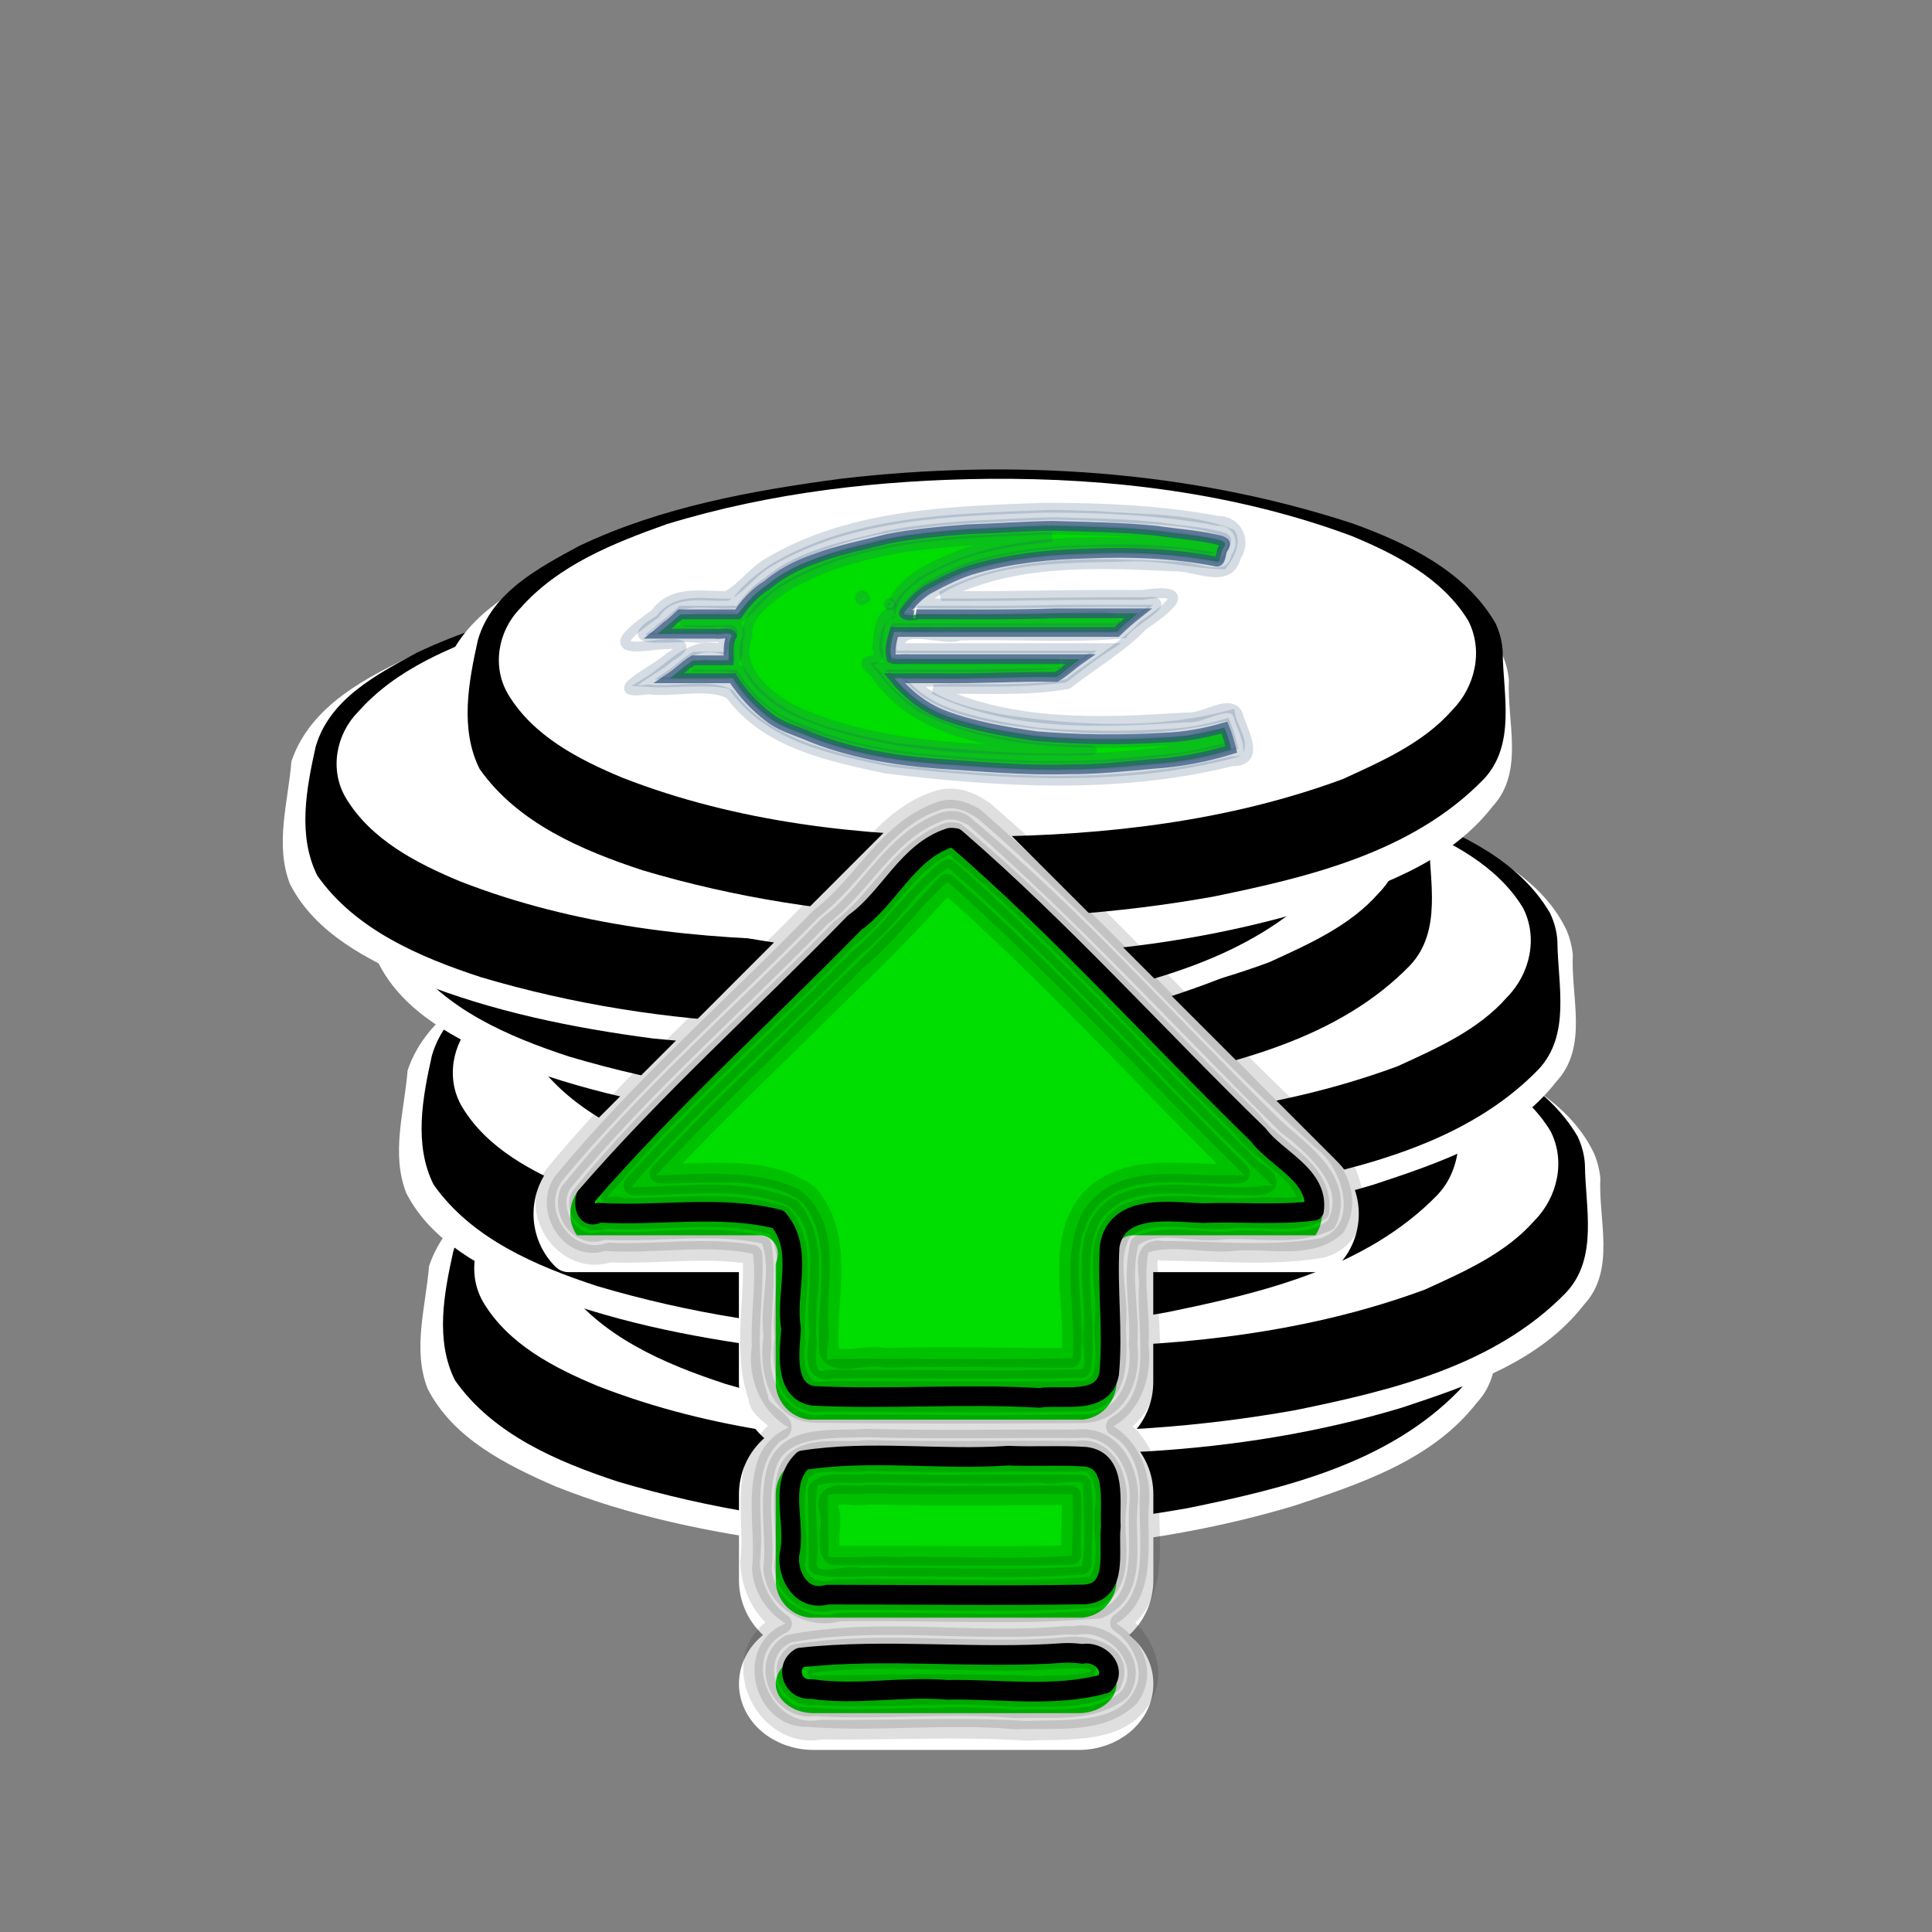 <?xml version="1.0" encoding="UTF-8" standalone="no"?>
<!-- Created with Inkscape (http://www.inkscape.org/) -->
<svg
   xmlns:dc="http://purl.org/dc/elements/1.1/"
   xmlns:cc="http://web.resource.org/cc/"
   xmlns:rdf="http://www.w3.org/1999/02/22-rdf-syntax-ns#"
   xmlns:svg="http://www.w3.org/2000/svg"
   xmlns="http://www.w3.org/2000/svg"
   xmlns:xlink="http://www.w3.org/1999/xlink"
   xmlns:sodipodi="http://sodipodi.sourceforge.net/DTD/sodipodi-0.dtd"
   xmlns:inkscape="http://www.inkscape.org/namespaces/inkscape"
   version="1.0"
   width="256"
   height="256"
   id="svg1"
   sodipodi:version="0.32"
   inkscape:version="0.45"
   sodipodi:docname="i_bulmages_cobros.svg"
   sodipodi:docbase="/home/anna/Desktop/elferrer/Documents/noves imatges bulmages/i_bulmages_cobros"
   inkscape:output_extension="org.inkscape.output.svg.inkscape"
   inkscape:export-filename="/home/anna/Desktop/elferrer/Documents/noves imatges bulmages/i_bulmages_cobros/i_bulmages_cobros_pulsado_L.png"
   inkscape:export-xdpi="96"
   inkscape:export-ydpi="96"
   sodipodi:modified="true">
  <rect width="100%" height="100%" fill="#808080" stroke="none"/>
  <sodipodi:namedview
     inkscape:window-height="690"
     inkscape:window-width="1016"
     inkscape:pageshadow="2"
     inkscape:pageopacity="0.0"
     guidetolerance="10.0"
     gridtolerance="10.0"
     objecttolerance="10.0"
     borderopacity="1.0"
     bordercolor="#666666"
     pagecolor="#ffffff"
     id="base"
     inkscape:zoom="1.9023438"
     inkscape:cx="128"
     inkscape:cy="128"
     inkscape:window-x="0"
     inkscape:window-y="0"
     inkscape:current-layer="layer7"
     gridempspacing="3" />
  <defs
     id="defs3">
    <linearGradient
       id="linearGradient9952">
      <stop
         style="stop-color:blue;stop-opacity:1"
         offset="0"
         id="stop9953" />
      <stop
         style="stop-color:blue;stop-opacity:0"
         offset="1"
         id="stop9954" />
    </linearGradient>
    <linearGradient
       inkscape:collect="always"
       xlink:href="#linearGradient9952"
       id="linearGradient2396"
       gradientUnits="userSpaceOnUse"
       gradientTransform="matrix(0.723,0,0,5.492,357.322,-224.63)"
       x1="-181"
       y1="65.431"
       x2="-149.556"
       y2="65.431" />
    <linearGradient
       inkscape:collect="always"
       xlink:href="#linearGradient9952"
       id="linearGradient2398"
       gradientUnits="userSpaceOnUse"
       gradientTransform="matrix(0.503,0.519,-0.519,0.504,350.842,286.888)"
       x1="-181"
       y1="65.431"
       x2="-149.556"
       y2="65.431" />
    <linearGradient
       inkscape:collect="always"
       xlink:href="#linearGradient9952"
       id="linearGradient2400"
       gradientUnits="userSpaceOnUse"
       gradientTransform="matrix(0.701,0.178,-0.178,0.701,364.241,212.25)"
       x1="-181"
       y1="65.431"
       x2="-149.556"
       y2="65.431" />
    <linearGradient
       inkscape:collect="always"
       xlink:href="#linearGradient9952"
       id="linearGradient2402"
       gradientUnits="userSpaceOnUse"
       gradientTransform="matrix(0.175,0.702,0.701,-0.175,211.597,364.386)"
       x1="-181"
       y1="65.431"
       x2="-149.556"
       y2="65.431" />
    <linearGradient
       inkscape:collect="always"
       xlink:href="#linearGradient9952"
       id="linearGradient2404"
       gradientUnits="userSpaceOnUse"
       gradientTransform="matrix(-0.519,0.504,-0.503,-0.519,-30.75,351.035)"
       x1="-181"
       y1="65.431"
       x2="-149.556"
       y2="65.431" />
    <linearGradient
       inkscape:collect="always"
       xlink:href="#linearGradient9952"
       id="linearGradient2406"
       gradientUnits="userSpaceOnUse"
       gradientTransform="matrix(-0.178,0.701,-0.701,-0.178,43.823,364.446)"
       x1="-181"
       y1="65.431"
       x2="-149.556"
       y2="65.431" />
    <linearGradient
       inkscape:collect="always"
       xlink:href="#linearGradient9952"
       id="linearGradient2408"
       gradientUnits="userSpaceOnUse"
       gradientTransform="matrix(-0.701,0.175,0.175,0.702,-108.181,211.669)"
       x1="-181"
       y1="65.431"
       x2="-149.556"
       y2="65.431" />
    <linearGradient
       inkscape:collect="always"
       xlink:href="#linearGradient9952"
       id="linearGradient2410"
       gradientUnits="userSpaceOnUse"
       gradientTransform="matrix(0.519,-0.504,0.503,0.519,286.75,-95.035)"
       x1="-181"
       y1="65.431"
       x2="-149.556"
       y2="65.431" />
    <linearGradient
       inkscape:collect="always"
       xlink:href="#linearGradient9952"
       id="linearGradient2412"
       gradientUnits="userSpaceOnUse"
       gradientTransform="matrix(0.178,-0.701,0.701,0.178,212.177,-108.446)"
       x1="-181"
       y1="65.431"
       x2="-149.556"
       y2="65.431" />
    <linearGradient
       inkscape:collect="always"
       xlink:href="#linearGradient9952"
       id="linearGradient2414"
       gradientUnits="userSpaceOnUse"
       gradientTransform="matrix(0.701,-0.175,-0.175,-0.702,364.182,44.331)"
       x1="-181"
       y1="65.431"
       x2="-149.556"
       y2="65.431" />
    <linearGradient
       inkscape:collect="always"
       xlink:href="#linearGradient9952"
       id="linearGradient2416"
       gradientUnits="userSpaceOnUse"
       gradientTransform="matrix(-0.503,-0.519,0.519,-0.504,-94.842,-30.888)"
       x1="-181"
       y1="65.431"
       x2="-149.556"
       y2="65.431" />
    <linearGradient
       inkscape:collect="always"
       xlink:href="#linearGradient9952"
       id="linearGradient2418"
       gradientUnits="userSpaceOnUse"
       gradientTransform="matrix(-0.701,-0.178,0.178,-0.701,-108.241,43.75)"
       x1="-181"
       y1="65.431"
       x2="-149.556"
       y2="65.431" />
    <linearGradient
       inkscape:collect="always"
       xlink:href="#linearGradient9952"
       id="linearGradient2420"
       gradientUnits="userSpaceOnUse"
       gradientTransform="matrix(-0.175,-0.702,-0.701,0.175,44.403,-108.386)"
       x1="-181"
       y1="65.431"
       x2="-149.556"
       y2="65.431" />
    <linearGradient
       inkscape:collect="always"
       xlink:href="#linearGradient9952"
       id="linearGradient2422"
       gradientUnits="userSpaceOnUse"
       gradientTransform="matrix(-0.723,0,0,-5.492,-101.322,480.63)"
       x1="-181"
       y1="65.431"
       x2="-149.556"
       y2="65.431" />
    <linearGradient
       inkscape:collect="always"
       xlink:href="#linearGradient9952"
       id="linearGradient2424"
       gradientUnits="userSpaceOnUse"
       gradientTransform="matrix(0,-0.723,5.487,0,-224.324,-101.52)"
       x1="-181"
       y1="65.431"
       x2="-149.556"
       y2="65.431" />
    <linearGradient
       inkscape:collect="always"
       xlink:href="#linearGradient9952"
       id="linearGradient2426"
       gradientUnits="userSpaceOnUse"
       gradientTransform="matrix(0,0.723,-5.487,0,480.324,357.52)"
       x1="-181"
       y1="65.431"
       x2="-149.556"
       y2="65.431" />
    <linearGradient
       inkscape:collect="always"
       xlink:href="#linearGradient9952"
       id="linearGradient2428"
       gradientUnits="userSpaceOnUse"
       gradientTransform="matrix(0.723,0,0,5.492,161.292,-224.63)"
       x1="-181"
       y1="65.431"
       x2="-149.556"
       y2="65.431" />
    <linearGradient
       inkscape:collect="always"
       xlink:href="#linearGradient9952"
       id="linearGradient2430"
       gradientUnits="userSpaceOnUse"
       gradientTransform="matrix(-0.723,0,0,-5.492,97.316,480.63)"
       x1="-181"
       y1="65.431"
       x2="-149.556"
       y2="65.431" />
    <linearGradient
       inkscape:collect="always"
       xlink:href="#linearGradient9952"
       id="linearGradient2432"
       gradientUnits="userSpaceOnUse"
       gradientTransform="matrix(0,-0.723,5.487,0,-224.324,95.043)"
       x1="-181"
       y1="65.431"
       x2="-149.556"
       y2="65.431" />
    <linearGradient
       inkscape:collect="always"
       xlink:href="#linearGradient9952"
       id="linearGradient2434"
       gradientUnits="userSpaceOnUse"
       gradientTransform="matrix(0,0.723,-5.487,0,480.324,161.897)"
       x1="-181"
       y1="65.431"
       x2="-149.556"
       y2="65.431" />
    <filter
       inkscape:collect="always"
       x="-0.1"
       width="1.2"
       y="-0.1"
       height="1.2"
       id="filter3252">
      <feGaussianBlur
         inkscape:collect="always"
         stdDeviation="9.027"
         id="feGaussianBlur3254" />
    </filter>
  </defs>
  <g
     style="opacity:1;display:inline"
     id="layer1">
    <path
       d=""
       style="opacity:1"
       id="path3945" />
  </g>
  <path
     d=""
     id="path3081" />
  <g
     style="display:inline"
     id="layer2" />
  <g
     style="display:inline"
     id="layer3" />
  <g
     style="opacity:1;display:inline"
     id="layer4" />
  <g
     inkscape:groupmode="layer"
     id="layer5"
     inkscape:label="boton_pulsado"
     style="display:none"
     sodipodi:insensitive="true">
    <g
       id="g2458">
      <g
         transform="translate(-3.16,0.141)"
         style="display:inline"
         id="g3979">
        <path
           d="M 225.846,30.083 L 249.219,30.142 L 249.219,225.917 L 225.872,225.877 L 225.846,30.083 z "
           style="opacity:0.5;fill:url(#linearGradient2396);fill-opacity:1;fill-rule:evenodd;stroke:none;stroke-width:8.98;stroke-miterlimit:4;stroke-opacity:1;display:block"
           id="rect10002" />
        <path
           d="M 246.092,236.818 L 241.619,242.202 L 236.83,246.557 L 225.791,225.876 L 246.092,236.818 z "
           style="opacity:0.5;fill:url(#linearGradient2398);fill-opacity:1;fill-rule:evenodd;stroke:none;stroke-width:8.98;stroke-miterlimit:4;stroke-opacity:1"
           id="path2053" />
        <path
           d="M 249.219,225.967 L 247.82,231.479 L 246.42,236.991 L 225.791,225.876 L 249.219,225.967 z "
           style="opacity:0.5;fill:url(#linearGradient2400);fill-opacity:1;fill-rule:evenodd;stroke:none;stroke-width:8.98;stroke-miterlimit:4;stroke-opacity:1"
           id="path2060" />
        <path
           d="M 225.791,249.324 L 231.304,247.947 L 236.817,246.57 L 225.8,225.876 L 225.791,249.324 z "
           style="opacity:0.5;fill:url(#linearGradient2402);fill-opacity:1;fill-rule:evenodd;stroke:none;stroke-width:8.98;stroke-miterlimit:4;stroke-opacity:1"
           id="path2062" />
        <path
           d="M 19.276,246.194 L 13.897,241.717 L 9.545,236.924 L 30.209,225.876 L 19.276,246.194 z "
           style="opacity:0.5;fill:url(#linearGradient2404);fill-opacity:1;fill-rule:evenodd;stroke:none;stroke-width:8.98;stroke-miterlimit:4;stroke-opacity:1"
           id="path3000" />
        <path
           d="M 30.118,249.324 L 24.611,247.923 L 19.104,246.523 L 30.209,225.876 L 30.118,249.324 z "
           style="opacity:0.5;fill:url(#linearGradient2406);fill-opacity:1;fill-rule:evenodd;stroke:none;stroke-width:8.98;stroke-miterlimit:4;stroke-opacity:1"
           id="path3001" />
        <path
           d="M 6.781,225.876 L 8.157,231.394 L 9.533,236.912 L 30.209,225.885 L 6.781,225.876 z "
           style="opacity:0.5;fill:url(#linearGradient2408);fill-opacity:1;fill-rule:evenodd;stroke:none;stroke-width:8.98;stroke-miterlimit:4;stroke-opacity:1"
           id="path3002" />
        <path
           d="M 236.724,9.806 L 242.103,14.283 L 246.455,19.076 L 225.791,30.124 L 236.724,9.806 z "
           style="opacity:0.5;fill:url(#linearGradient2410);fill-opacity:1;fill-rule:evenodd;stroke:none;stroke-width:8.98;stroke-miterlimit:4;stroke-opacity:1"
           id="path3007" />
        <path
           d="M 225.882,6.676 L 231.389,8.077 L 236.896,9.477 L 225.791,30.124 L 225.882,6.676 z "
           style="opacity:0.5;fill:url(#linearGradient2412);fill-opacity:1;fill-rule:evenodd;stroke:none;stroke-width:8.98;stroke-miterlimit:4;stroke-opacity:1"
           id="path3008" />
        <path
           d="M 249.219,30.124 L 247.843,24.606 L 246.467,19.088 L 225.791,30.115 L 249.219,30.124 z "
           style="opacity:0.5;fill:url(#linearGradient2414);fill-opacity:1;fill-rule:evenodd;stroke:none;stroke-width:8.98;stroke-miterlimit:4;stroke-opacity:1"
           id="path3009" />
        <path
           d="M 9.908,19.182 L 14.381,13.798 L 19.17,9.443 L 30.209,30.124 L 9.908,19.182 z "
           style="opacity:0.5;fill:url(#linearGradient2416);fill-opacity:1;fill-rule:evenodd;stroke:none;stroke-width:8.98;stroke-miterlimit:4;stroke-opacity:1"
           id="path3011" />
        <path
           d="M 6.781,30.033 L 8.18,24.521 L 9.58,19.009 L 30.209,30.124 L 6.781,30.033 z "
           style="opacity:0.5;fill:url(#linearGradient2418);fill-opacity:1;fill-rule:evenodd;stroke:none;stroke-width:8.98;stroke-miterlimit:4;stroke-opacity:1"
           id="path3012" />
        <path
           d="M 30.209,6.676 L 24.696,8.053 L 19.183,9.43 L 30.2,30.124 L 30.209,6.676 z "
           style="opacity:0.5;fill:url(#linearGradient2420);fill-opacity:1;fill-rule:evenodd;stroke:none;stroke-width:8.98;stroke-miterlimit:4;stroke-opacity:1"
           id="path3013" />
        <path
           d="M 30.154,225.917 L 6.781,225.858 L 6.781,30.083 L 30.128,30.123 L 30.154,225.917 z "
           style="opacity:0.5;fill:url(#linearGradient2422);fill-opacity:1;fill-rule:evenodd;stroke:none;stroke-width:8.98;stroke-miterlimit:4;stroke-opacity:1;display:block"
           id="path3021" />
        <path
           d="M 30.168,30.069 L 30.227,6.676 L 225.832,6.676 L 225.793,30.043 L 30.168,30.069 z "
           style="opacity:0.5;fill:url(#linearGradient2424);fill-opacity:1;fill-rule:evenodd;stroke:none;stroke-width:8.98;stroke-miterlimit:4;stroke-opacity:1;display:block"
           id="path3023" />
        <path
           d="M 225.832,225.931 L 225.773,249.324 L 30.168,249.324 L 30.207,225.957 L 225.832,225.931 z "
           style="opacity:0.5;fill:url(#linearGradient2426);fill-opacity:1;fill-rule:evenodd;stroke:none;stroke-width:8.98;stroke-miterlimit:4;stroke-opacity:1;display:block"
           id="path3054" />
        <path
           d="M 29.817,30.083 L 53.19,30.142 L 53.19,225.917 L 29.843,225.877 L 29.817,30.083 z "
           style="opacity:0.5;fill:url(#linearGradient2428);fill-opacity:1;fill-rule:evenodd;stroke:none;stroke-width:8.98;stroke-miterlimit:4;stroke-opacity:1;display:block"
           id="path1956" />
        <path
           d="M 228.791,225.917 L 205.418,225.858 L 205.418,30.083 L 228.765,30.123 L 228.791,225.917 z "
           style="opacity:0.5;fill:url(#linearGradient2430);fill-opacity:1;fill-rule:evenodd;stroke:none;stroke-width:8.98;stroke-miterlimit:4;stroke-opacity:1;display:block"
           id="path1990" />
        <path
           d="M 30.168,226.633 L 30.227,203.24 L 225.832,203.24 L 225.793,226.607 L 30.168,226.633 z "
           style="opacity:0.5;fill:url(#linearGradient2432);fill-opacity:1;fill-rule:evenodd;stroke:none;stroke-width:8.98;stroke-miterlimit:4;stroke-opacity:1;display:block"
           id="path1992" />
        <path
           d="M 225.832,30.308 L 225.773,53.701 L 30.168,53.701 L 30.207,30.334 L 225.832,30.308 z "
           style="opacity:0.5;fill:url(#linearGradient2434);fill-opacity:1;fill-rule:evenodd;stroke:none;stroke-width:8.98;stroke-miterlimit:4;stroke-opacity:1;display:block"
           id="path1994" />
      </g>
      <path
         d="M 46.007,221.461 L 46.007,217.882 L 214.767,217.882 L 214.767,49.102 L 218.342,49.061 L 218.342,219.683 L 218.342,221.461 L 216.566,221.461 L 46.007,221.461 z "
         style="fill:#000000;fill-opacity:1;fill-rule:evenodd;stroke:none;stroke-width:4.706;stroke-miterlimit:4;stroke-opacity:1;display:block"
         id="path2826" />
      <path
         d="M 34.613,37.835 L 36.388,37.835 L 213.292,37.835 L 215.068,37.835 L 215.068,39.612 L 215.068,216.67 L 215.068,218.447 L 213.292,218.447 L 36.388,218.447 L 34.613,218.447 L 34.613,216.67 L 34.613,39.612 L 34.613,37.835 z M 38.188,41.413 L 38.188,214.869 L 211.493,214.869 L 211.493,41.413 L 38.188,41.413 z "
         style="fill:#00007f;fill-opacity:1;fill-rule:evenodd;stroke:none;stroke-width:8.98;stroke-miterlimit:4;stroke-opacity:1;display:block"
         id="rect5542" />
    </g>
  </g>
  <g
     inkscape:groupmode="layer"
     id="layer7"
     inkscape:label="boton_visible"
     style="display:none"
     sodipodi:insensitive="true">
    <path
       id="path2483"
       style="fill:#00007f;fill-opacity:1;fill-rule:evenodd;stroke:none;stroke-width:8.98;stroke-miterlimit:4;stroke-opacity:1;display:block;filter:url(#filter3252)"
       d="M 34.613,37.835 L 36.388,37.835 L 213.292,37.835 L 215.068,37.835 L 215.068,39.612 L 215.068,216.67 L 215.068,218.447 L 213.292,218.447 L 36.388,218.447 L 34.613,218.447 L 34.613,216.67 L 34.613,39.612 L 34.613,37.835 z M 38.188,41.413 L 38.188,214.869 L 211.493,214.869 L 211.493,41.413 L 38.188,41.413 z " />
  </g>
  <g
     inkscape:groupmode="layer"
     id="layer8"
     inkscape:label="icono"
     style="display:inline">
    <g
       id="g2682">
      <path
         id="path3143"
         d="" />
      <g
         transform="matrix(0.793,0,0,0.793,-75.967,-95.832)"
         id="g10643">
        <path
           id="path10630"
           d="M 345.318,334.052 C 344.967,341.072 347.957,349.432 342.565,355.231 C 335.135,364.812 323.096,368.786 312.024,372.453 C 284.808,380.62 255.901,381.486 227.789,378.679 C 214.439,376.912 201.063,374.2 188.532,369.18 C 180.356,365.61 171.477,361.183 167.248,352.886 C 164.673,346.291 166.948,339.164 167.483,332.419 C 170.591,323.086 180.155,318.222 188.517,314.37 C 208.659,306.226 230.564,303.219 252.172,302.631 C 276.163,302.508 300.695,304.454 323.168,313.471 C 331.389,316.893 340.291,321.539 344.283,329.96 C 344.826,331.263 345.18,332.646 345.318,334.052 z "
           style="fill:#ffffff;fill-opacity:1;stroke:none" />
        <path
           transform="matrix(2.744246e-2,0,0,2.744246e-2,81.98,299.772)"
           id="path10632"
           d="M 9502.16,1168.371 C 9504.421,1427.929 9585.37,1735.604 9386.711,1947.041 C 8953.485,2392.765 8323.209,2542.857 7735.224,2662.916 C 6587.624,2866.469 5387.891,2834.77 4267.376,2501.967 C 3897.286,2380.314 3504.817,2213.606 3273.916,1884.725 C 3152.051,1641.447 3207.114,1353.869 3263.297,1100.285 C 3347.098,808.99 3634.146,660.24 3881.461,526.122 C 4379.654,289.787 4930.083,190.31 5472.83,117.821 C 6513.875,-3.673 7588.076,62.912 8587.62,389.826 C 8920.627,509.666 9272.385,679.395 9457.745,995.74 C 9483.035,1049.847 9499.381,1108.551 9502.16,1168.371 z "
           style="fill:#000000;fill-opacity:1;stroke:none" />
        <path
           id="path10633"
           d="M 256.903,302.509 C 277.401,302.345 298.196,304.883 317.489,312.045 C 324.894,315.118 332.662,319.112 336.971,326.165 C 339.563,331.145 338.178,337.253 334.317,341.15 C 329.491,346.658 322.554,349.684 316.033,352.673 C 296.947,359.731 276.43,362.077 256.18,362.277 C 235.675,362.239 214.849,359.939 195.637,352.427 C 188.374,349.399 180.76,345.469 176.586,338.505 C 173.846,333.897 174.885,327.94 178.586,324.171 C 184.946,316.919 194.205,313.247 203.078,310.086 C 220.502,304.749 238.728,302.697 256.903,302.509 z "
           style="fill:#ffffff;fill-opacity:1;stroke:none" />
      </g>
      <g
         transform="matrix(0.793,0,0,0.793,-61.784,-108.801)"
         id="g10647">
        <path
           id="path10648"
           d="M 345.318,334.052 C 344.967,341.072 347.957,349.432 342.565,355.231 C 335.135,364.812 323.096,368.786 312.024,372.453 C 284.808,380.62 255.901,381.486 227.789,378.679 C 214.439,376.912 201.063,374.2 188.532,369.18 C 180.356,365.61 171.477,361.183 167.248,352.886 C 164.673,346.291 166.948,339.164 167.483,332.419 C 170.591,323.086 180.155,318.222 188.517,314.37 C 208.659,306.226 230.564,303.219 252.172,302.631 C 276.163,302.508 300.695,304.454 323.168,313.471 C 331.389,316.893 340.291,321.539 344.283,329.96 C 344.826,331.263 345.18,332.646 345.318,334.052 z "
           style="fill:#ffffff;fill-opacity:1;stroke:none" />
        <path
           transform="matrix(2.744246e-2,0,0,2.744246e-2,81.98,299.772)"
           id="path10649"
           d="M 9502.16,1168.371 C 9504.421,1427.929 9585.37,1735.604 9386.711,1947.041 C 8953.485,2392.765 8323.209,2542.857 7735.224,2662.916 C 6587.624,2866.469 5387.891,2834.77 4267.376,2501.967 C 3897.286,2380.314 3504.817,2213.606 3273.916,1884.725 C 3152.051,1641.447 3207.114,1353.869 3263.297,1100.285 C 3347.098,808.99 3634.146,660.24 3881.461,526.122 C 4379.654,289.787 4930.083,190.31 5472.83,117.821 C 6513.875,-3.673 7588.076,62.912 8587.62,389.826 C 8920.627,509.666 9272.385,679.395 9457.745,995.74 C 9483.035,1049.847 9499.381,1108.551 9502.16,1168.371 z "
           style="fill:#000000;fill-opacity:1;stroke:none" />
        <path
           id="path10650"
           d="M 256.903,302.509 C 277.401,302.345 298.196,304.883 317.489,312.045 C 324.894,315.118 332.662,319.112 336.971,326.165 C 339.563,331.145 338.178,337.253 334.317,341.15 C 329.491,346.658 322.554,349.684 316.033,352.673 C 296.947,359.731 276.43,362.077 256.18,362.277 C 235.675,362.239 214.849,359.939 195.637,352.427 C 188.374,349.399 180.76,345.469 176.586,338.505 C 173.846,333.897 174.885,327.94 178.586,324.171 C 184.946,316.919 194.205,313.247 203.078,310.086 C 220.502,304.749 238.728,302.697 256.903,302.509 z "
           style="fill:#ffffff;fill-opacity:1;stroke:none" />
      </g>
      <g
         transform="matrix(0.793,0,0,0.793,-78.804,-121.769)"
         id="g10651">
        <path
           id="path10652"
           d="M 345.318,334.052 C 344.967,341.072 347.957,349.432 342.565,355.231 C 335.135,364.812 323.096,368.786 312.024,372.453 C 284.808,380.62 255.901,381.486 227.789,378.679 C 214.439,376.912 201.063,374.2 188.532,369.18 C 180.356,365.61 171.477,361.183 167.248,352.886 C 164.673,346.291 166.948,339.164 167.483,332.419 C 170.591,323.086 180.155,318.222 188.517,314.37 C 208.659,306.226 230.564,303.219 252.172,302.631 C 276.163,302.508 300.695,304.454 323.168,313.471 C 331.389,316.893 340.291,321.539 344.283,329.96 C 344.826,331.263 345.18,332.646 345.318,334.052 z "
           style="fill:#ffffff;fill-opacity:1;stroke:none" />
        <path
           transform="matrix(2.744246e-2,0,0,2.744246e-2,81.98,299.772)"
           id="path10653"
           d="M 9502.16,1168.371 C 9504.421,1427.929 9585.37,1735.604 9386.711,1947.041 C 8953.485,2392.765 8323.209,2542.857 7735.224,2662.916 C 6587.624,2866.469 5387.891,2834.77 4267.376,2501.967 C 3897.286,2380.314 3504.817,2213.606 3273.916,1884.725 C 3152.051,1641.447 3207.114,1353.869 3263.297,1100.285 C 3347.098,808.99 3634.146,660.24 3881.461,526.122 C 4379.654,289.787 4930.083,190.31 5472.83,117.821 C 6513.875,-3.673 7588.076,62.912 8587.62,389.826 C 8920.627,509.666 9272.385,679.395 9457.745,995.74 C 9483.035,1049.847 9499.381,1108.551 9502.16,1168.371 z "
           style="fill:#000000;fill-opacity:1;stroke:none" />
        <path
           id="path10654"
           d="M 256.903,302.509 C 277.401,302.345 298.196,304.883 317.489,312.045 C 324.894,315.118 332.662,319.112 336.971,326.165 C 339.563,331.145 338.178,337.253 334.317,341.15 C 329.491,346.658 322.554,349.684 316.033,352.673 C 296.947,359.731 276.43,362.077 256.18,362.277 C 235.675,362.239 214.849,359.939 195.637,352.427 C 188.374,349.399 180.76,345.469 176.586,338.505 C 173.846,333.897 174.885,327.94 178.586,324.171 C 184.946,316.919 194.205,313.247 203.078,310.086 C 220.502,304.749 238.728,302.697 256.903,302.509 z "
           style="fill:#ffffff;fill-opacity:1;stroke:none" />
      </g>
      <g
         transform="matrix(0.793,0,0,0.793,-65.431,-138.384)"
         id="g10655">
        <path
           id="path10656"
           d="M 345.318,334.052 C 344.967,341.072 347.957,349.432 342.565,355.231 C 335.135,364.812 323.096,368.786 312.024,372.453 C 284.808,380.62 255.901,381.486 227.789,378.679 C 214.439,376.912 201.063,374.2 188.532,369.18 C 180.356,365.61 171.477,361.183 167.248,352.886 C 164.673,346.291 166.948,339.164 167.483,332.419 C 170.591,323.086 180.155,318.222 188.517,314.37 C 208.659,306.226 230.564,303.219 252.172,302.631 C 276.163,302.508 300.695,304.454 323.168,313.471 C 331.389,316.893 340.291,321.539 344.283,329.96 C 344.826,331.263 345.18,332.646 345.318,334.052 z "
           style="fill:#ffffff;fill-opacity:1;stroke:none" />
        <path
           transform="matrix(2.744246e-2,0,0,2.744246e-2,81.98,299.772)"
           id="path10657"
           d="M 9502.16,1168.371 C 9504.421,1427.929 9585.37,1735.604 9386.711,1947.041 C 8953.485,2392.765 8323.209,2542.857 7735.224,2662.916 C 6587.624,2866.469 5387.891,2834.77 4267.376,2501.967 C 3897.286,2380.314 3504.817,2213.606 3273.916,1884.725 C 3152.051,1641.447 3207.114,1353.869 3263.297,1100.285 C 3347.098,808.99 3634.146,660.24 3881.461,526.122 C 4379.654,289.787 4930.083,190.31 5472.83,117.821 C 6513.875,-3.673 7588.076,62.912 8587.62,389.826 C 8920.627,509.666 9272.385,679.395 9457.745,995.74 C 9483.035,1049.847 9499.381,1108.551 9502.16,1168.371 z "
           style="fill:#000000;fill-opacity:1;stroke:none" />
        <path
           id="path10658"
           d="M 256.903,302.509 C 277.401,302.345 298.196,304.883 317.489,312.045 C 324.894,315.118 332.662,319.112 336.971,326.165 C 339.563,331.145 338.178,337.253 334.317,341.15 C 329.491,346.658 322.554,349.684 316.033,352.673 C 296.947,359.731 276.43,362.077 256.18,362.277 C 235.675,362.239 214.849,359.939 195.637,352.427 C 188.374,349.399 180.76,345.469 176.586,338.505 C 173.846,333.897 174.885,327.94 178.586,324.171 C 184.946,316.919 194.205,313.247 203.078,310.086 C 220.502,304.749 238.728,302.697 256.903,302.509 z "
           style="fill:#ffffff;fill-opacity:1;stroke:none" />
      </g>
      <g
         transform="matrix(0.793,0,0,0.793,-82.452,-152.163)"
         id="g10659">
        <path
           id="path10660"
           d="M 345.318,334.052 C 344.967,341.072 347.957,349.432 342.565,355.231 C 335.135,364.812 323.096,368.786 312.024,372.453 C 284.808,380.62 255.901,381.486 227.789,378.679 C 214.439,376.912 201.063,374.2 188.532,369.18 C 180.356,365.61 171.477,361.183 167.248,352.886 C 164.673,346.291 166.948,339.164 167.483,332.419 C 170.591,323.086 180.155,318.222 188.517,314.37 C 208.659,306.226 230.564,303.219 252.172,302.631 C 276.163,302.508 300.695,304.454 323.168,313.471 C 331.389,316.893 340.291,321.539 344.283,329.96 C 344.826,331.263 345.18,332.646 345.318,334.052 z "
           style="fill:#ffffff;fill-opacity:1;stroke:none" />
        <path
           transform="matrix(2.744246e-2,0,0,2.744246e-2,81.98,299.772)"
           id="path10661"
           d="M 9502.16,1168.371 C 9504.421,1427.929 9585.37,1735.604 9386.711,1947.041 C 8953.485,2392.765 8323.209,2542.857 7735.224,2662.916 C 6587.624,2866.469 5387.891,2834.77 4267.376,2501.967 C 3897.286,2380.314 3504.817,2213.606 3273.916,1884.725 C 3152.051,1641.447 3207.114,1353.869 3263.297,1100.285 C 3347.098,808.99 3634.146,660.24 3881.461,526.122 C 4379.654,289.787 4930.083,190.31 5472.83,117.821 C 6513.875,-3.673 7588.076,62.912 8587.62,389.826 C 8920.627,509.666 9272.385,679.395 9457.745,995.74 C 9483.035,1049.847 9499.381,1108.551 9502.16,1168.371 z "
           style="fill:#000000;fill-opacity:1;stroke:none" />
        <path
           id="path10662"
           d="M 256.903,302.509 C 277.401,302.345 298.196,304.883 317.489,312.045 C 324.894,315.118 332.662,319.112 336.971,326.165 C 339.563,331.145 338.178,337.253 334.317,341.15 C 329.491,346.658 322.554,349.684 316.033,352.673 C 296.947,359.731 276.43,362.077 256.18,362.277 C 235.675,362.239 214.849,359.939 195.637,352.427 C 188.374,349.399 180.76,345.469 176.586,338.505 C 173.846,333.897 174.885,327.94 178.586,324.171 C 184.946,316.919 194.205,313.247 203.078,310.086 C 220.502,304.749 238.728,302.697 256.903,302.509 z "
           style="fill:#ffffff;fill-opacity:1;stroke:none" />
      </g>
      <g
         transform="matrix(0.793,0,0,0.793,-94.204,-162.7)"
         id="g10663">
        <path
           id="path10664"
           d="M 345.318,334.052 C 344.967,341.072 347.957,349.432 342.565,355.231 C 335.135,364.812 323.096,368.786 312.024,372.453 C 284.808,380.62 255.901,381.486 227.789,378.679 C 214.439,376.912 201.063,374.2 188.532,369.18 C 180.356,365.61 171.477,361.183 167.248,352.886 C 164.673,346.291 166.948,339.164 167.483,332.419 C 170.591,323.086 180.155,318.222 188.517,314.37 C 208.659,306.226 230.564,303.219 252.172,302.631 C 276.163,302.508 300.695,304.454 323.168,313.471 C 331.389,316.893 340.291,321.539 344.283,329.96 C 344.826,331.263 345.18,332.646 345.318,334.052 z "
           style="fill:#ffffff;fill-opacity:1;stroke:none" />
        <path
           transform="matrix(2.744246e-2,0,0,2.744246e-2,81.98,299.772)"
           id="path10665"
           d="M 9502.16,1168.371 C 9504.421,1427.929 9585.37,1735.604 9386.711,1947.041 C 8953.485,2392.765 8323.209,2542.857 7735.224,2662.916 C 6587.624,2866.469 5387.891,2834.77 4267.376,2501.967 C 3897.286,2380.314 3504.817,2213.606 3273.916,1884.725 C 3152.051,1641.447 3207.114,1353.869 3263.297,1100.285 C 3347.098,808.99 3634.146,660.24 3881.461,526.122 C 4379.654,289.787 4930.083,190.31 5472.83,117.821 C 6513.875,-3.673 7588.076,62.912 8587.62,389.826 C 8920.627,509.666 9272.385,679.395 9457.745,995.74 C 9483.035,1049.847 9499.381,1108.551 9502.16,1168.371 z "
           style="fill:#000000;fill-opacity:1;stroke:none" />
        <path
           id="path10666"
           d="M 256.903,302.509 C 277.401,302.345 298.196,304.883 317.489,312.045 C 324.894,315.118 332.662,319.112 336.971,326.165 C 339.563,331.145 338.178,337.253 334.317,341.15 C 329.491,346.658 322.554,349.684 316.033,352.673 C 296.947,359.731 276.43,362.077 256.18,362.277 C 235.675,362.239 214.849,359.939 195.637,352.427 C 188.374,349.399 180.76,345.469 176.586,338.505 C 173.846,333.897 174.885,327.94 178.586,324.171 C 184.946,316.919 194.205,313.247 203.078,310.086 C 220.502,304.749 238.728,302.697 256.903,302.509 z "
           style="fill:#ffffff;fill-opacity:1;stroke:none" />
      </g>
      <path
         style="fill:#ffffff;fill-opacity:1;stroke:none"
         d="M 199.936,90.085 C 199.658,95.652 202.03,102.283 197.753,106.882 C 191.86,114.481 182.312,117.633 173.53,120.542 C 151.945,127.019 129.018,127.706 106.722,125.48 C 96.134,124.078 85.525,121.927 75.586,117.945 C 69.102,115.114 62.06,111.603 58.706,105.022 C 56.664,99.792 58.468,94.139 58.893,88.789 C 61.358,81.387 68.943,77.53 75.575,74.475 C 91.55,68.016 108.923,65.631 126.061,65.164 C 145.089,65.067 164.545,66.61 182.369,73.762 C 188.889,76.476 195.949,80.161 199.116,86.84 C 199.546,87.873 199.827,88.97 199.936,90.085 z "
         id="path10672" />
      <path
         id="path10674"
         d="M 199.11,86.3 C 199.159,91.949 200.921,98.646 196.597,103.248 C 187.168,112.949 173.45,116.216 160.652,118.829 C 135.675,123.259 109.562,122.569 85.174,115.326 C 77.119,112.678 68.577,109.05 63.552,101.891 C 60.899,96.596 62.098,90.337 63.321,84.818 C 65.144,78.478 71.392,75.24 76.775,72.321 C 87.618,67.177 99.598,65.012 111.411,63.435 C 134.07,60.79 157.45,62.24 179.205,69.355 C 186.453,71.963 194.109,75.657 198.143,82.543 C 198.694,83.72 199.049,84.998 199.11,86.3 z "
         style="fill:#000000;fill-opacity:1;stroke:none" />
      <path
         id="path10675"
         d="M 131.029,63.447 C 147.286,63.317 163.779,65.329 179.08,71.01 C 184.953,73.447 191.115,76.615 194.532,82.209 C 196.587,86.158 195.489,91.003 192.427,94.094 C 188.599,98.462 183.097,100.862 177.926,103.233 C 162.788,108.831 146.516,110.691 130.455,110.85 C 114.192,110.819 97.675,108.995 82.438,103.037 C 76.677,100.636 70.638,97.519 67.328,91.996 C 65.155,88.341 65.979,83.617 68.914,80.627 C 73.958,74.875 81.302,71.963 88.339,69.456 C 102.159,65.223 116.614,63.596 131.029,63.447 z "
         style="fill:#ffffff;fill-opacity:1;stroke:none" />
      <path
         id="path10676"
         d="M 163.154,99.294 C 159.799,100.327 156.343,100.991 152.838,101.208 C 149.046,101.554 145.258,101.968 141.446,101.931 C 135.746,102.104 130.055,101.573 124.373,101.204 C 118.309,100.753 112.23,99.712 106.609,97.313 C 104.966,96.642 103.242,96.139 101.84,95.004 C 99.974,93.586 98.362,91.843 97.097,89.869 C 94.304,89.869 91.511,89.869 88.717,89.869 C 89.804,89.139 90.779,88.14 91.875,87.497 C 93.434,87.497 94.994,87.497 96.553,87.497 C 96.573,86.393 96.395,85.211 96.966,84.231 C 96.709,83.653 95.402,84.124 94.719,83.971 C 92.189,83.971 89.659,83.971 87.129,83.971 C 88.158,83.139 89.169,82.287 90.154,81.403 C 92.693,81.403 95.232,81.403 97.772,81.403 C 98.824,79.901 100.047,78.515 101.618,77.544 C 103.475,75.994 105.622,74.872 107.899,74.076 C 111.024,72.87 114.341,72.251 117.577,71.411 C 121.075,70.716 124.639,70.418 128.188,70.132 C 131.983,70.017 135.777,69.716 139.571,69.675 C 144.135,69.814 148.713,69.861 153.255,70.325 C 155.796,70.719 158.386,70.869 160.894,71.423 C 161.684,71.641 162.859,71.662 162.064,72.691 C 161.629,73.215 161.922,74.746 160.979,74.37 C 155.435,73.318 149.771,73.091 144.142,73.343 C 139.227,73.457 134.29,73.935 129.541,75.257 C 127.227,75.841 125.097,76.978 122.998,78.084 C 121.788,78.822 120.83,79.848 119.984,80.965 C 118.986,81.76 121.938,81.538 121.431,81.403 C 127.602,81.379 133.774,81.483 139.942,81.272 C 143.558,81.272 147.175,81.272 150.791,81.272 C 149.811,82.042 148.877,82.863 147.984,83.732 C 138.153,83.732 128.323,83.732 118.492,83.732 C 118.141,84.835 117.817,86.088 118.122,87.239 C 118.704,87.485 119.743,87.274 120.501,87.345 C 128.037,87.345 135.573,87.345 143.108,87.345 C 142.038,88.089 141.051,89.064 139.951,89.695 C 134.682,89.606 129.421,89.963 124.152,89.869 C 122.266,89.869 120.379,89.869 118.492,89.869 C 120.212,91.965 122.39,93.68 124.908,94.705 C 128.885,96.229 133.126,96.939 137.323,97.557 C 142.927,98.014 148.558,98.082 154.171,97.74 C 156.908,97.661 159.614,97.159 162.24,96.399 C 162.621,97.343 162.932,98.299 163.154,99.294 z "
         style="fill:#00dd00;fill-opacity:1;stroke:none" />
      <g
         transform="matrix(0.65,0,0,0.65,141.306,-197.543)"
         id="g2896">
        <path
           sodipodi:nodetypes="cccccccccccccccccccccccccccccccc"
           d="M -24.516,471.018 C -27.446,471.018 -30.396,472.116 -32.641,474.362 L -101.516,543.268 C -106.006,547.758 -106.006,554.996 -101.516,559.487 L -62.578,559.487 C -62.716,560.2 -63.016,560.856 -63.016,561.612 L -63.016,585.643 C -63.016,591.993 -57.897,597.112 -51.547,597.112 L 2.484,597.112 C 8.835,597.112 13.953,591.993 13.953,585.643 L 13.953,561.612 C 13.953,560.856 13.654,560.2 13.515,559.487 L 52.484,559.487 C 56.975,554.996 56.975,547.758 52.484,543.268 L -16.422,474.362 C -18.667,472.116 -21.586,471.018 -24.516,471.018 z M -51.539,597.059 L 2.507,597.059 C 8.858,597.059 13.97,602.171 13.97,608.522 L 13.97,626.01 C 13.97,632.361 8.858,637.473 2.507,637.473 L -51.539,637.473 C -57.889,637.473 -63.001,632.361 -63.001,626.01 L -63.001,608.522 C -63.001,602.171 -57.889,597.059 -51.539,597.059 z M -51.539,637.429 L 2.507,637.429 C 8.858,637.429 13.97,641.769 13.97,647.162 C 13.97,652.554 8.858,656.894 2.507,656.894 L -51.539,656.894 C -57.889,656.894 -63.001,652.554 -63.001,647.162 C -63.001,641.769 -57.889,637.429 -51.539,637.429 z "
           style="opacity:1;fill:#00dd00;fill-opacity:1;fill-rule:evenodd;stroke:#ffffff;stroke-width:7.5;stroke-linecap:round;stroke-linejoin:round;stroke-miterlimit:4;stroke-dashoffset:0;stroke-opacity:1"
           id="path1699" />
        <path
           id="path1959"
           d="M -23.75,474.688 C -32.405,477.43 -36.094,486.991 -43.228,492.046 C -61.395,510.733 -80.995,528.225 -97.938,547.844 C -98.542,549.663 -97.805,552.635 -95.344,551.125 C -83.208,551.899 -70.55,549.489 -58.75,552.469 C -53.379,558.756 -57.413,567.403 -56.125,574.75 C -56.438,579.237 -57.687,587.517 -51.625,588.469 C -36.288,589.216 -20.895,587.985 -5.531,588.875 C -0.782,588.136 7.542,590.508 8.719,583.906 C 9.534,575.305 8.31,566.584 8.812,557.969 C 10.296,549.129 21.285,550.984 27.781,551.219 C 35.302,550.894 43.205,551.704 50.469,550.719 C 51.548,543.541 42.739,540.175 39.125,535.273 C 18.432,515.144 -0.942,493.497 -22.625,474.75 C -22.995,474.691 -23.383,474.653 -23.75,474.688 z M -11.844,600.656 C -25.757,601.621 -40.011,599.448 -53.719,601.594 C -58.855,606.499 -54.989,614.524 -56.469,620.75 C -56.95,625.229 -53.918,630.448 -48.719,628.978 C -31.196,628.977 -13.612,629.246 3.875,628.938 C 10.722,628.301 8.47,619.82 9.062,615.062 C 8.756,610.297 10.453,601.673 3.906,600.875 C -1.33,600.54 -6.597,600.889 -11.844,600.656 z M -0.594,640.875 C -18.422,642.156 -36.647,639.851 -54.25,641.812 C -57.499,643.741 -55.787,648.608 -51.969,648.219 C -42.865,649.59 -33.587,647.609 -24.406,648.388 C -13.819,648.165 -2.323,649.988 7.75,647.156 C 10.495,644.12 6.716,640.373 3.281,641.062 C 2,640.902 0.698,640.797 -0.594,640.875 z "
           style="opacity:1;fill:none;fill-opacity:1;fill-rule:evenodd;stroke:#000000;stroke-width:4;stroke-linecap:round;stroke-linejoin:round;stroke-miterlimit:4;stroke-dasharray:none;stroke-dashoffset:0;stroke-opacity:1;display:block" />
        <g
           id="g2854">
          <path
             id="path2856"
             d="M -24.375,484.031 C -30.878,491.131 -37.379,498.026 -44.438,504.656 C -57.294,517.465 -70.505,529.93 -82.969,543.125 C -72.844,543.367 -61.109,541.158 -52.469,547.5 C -44.955,556.502 -49.143,568.61 -48.406,579.125 C -47.908,582.794 -40.258,579.628 -37.219,580.719 C -24.504,580.337 -11.78,580.756 0.906,580.719 C 2.189,570.197 -2.593,557.831 4.531,548.75 C 12.463,539.958 25.566,543.946 35.438,543.094 C 15.527,523.469 -3.495,502.338 -24.375,484.031 z M -40.562,608.625 C -43.133,609.438 -49.798,606.939 -48.406,611.594 C -47.364,614.369 -49.383,619.863 -47.375,620.974 C -31.281,620.931 -15.021,621.303 0.969,620.906 C 0.826,616.854 1.206,612.798 1,608.75 C -12.863,608.754 -26.692,608.979 -40.562,608.625 z "
             style="opacity:0.125;fill:none;fill-opacity:1;fill-rule:evenodd;stroke:#000000;stroke-width:4;stroke-linecap:round;stroke-linejoin:round;stroke-miterlimit:4;stroke-dashoffset:0;stroke-opacity:1;display:block" />
          <path
             id="path2861"
             d="M -24.406,481.25 C -31.074,486.675 -35.857,494.159 -42.594,499.562 C -57.757,514.878 -73.763,529.619 -88.281,545.562 C -77.486,545.734 -65.858,543.542 -55.769,547.96 C -47.127,554.375 -51.439,566.203 -50.438,575.219 C -50.21,577.976 -52.685,584.346 -47.5,582.898 C -30.686,582.792 -13.707,583.169 3,582.781 C 4.652,572.829 0.413,561.462 5.031,551.969 C 11.343,542.354 24.003,545.971 33.594,545.438 C 38.322,545.602 44.622,546.326 37.844,542.219 C 17.133,521.883 -2.415,500.205 -24.125,481.062 L -24.406,481.25 z M -40.625,606.344 C -43.672,606.959 -48.564,605.544 -50.656,607.625 C -50.639,612.714 -50.457,617.941 -50.562,622.969 C -46.373,623.922 -40.319,622.889 -35.531,623.281 C -22.767,623.1 -9.12,623.922 3.125,622.875 C 3.102,617.46 3.752,611.926 3,606.562 C -11.548,606.301 -26.065,606.791 -40.625,606.344 z "
             style="opacity:0.125;fill:none;fill-opacity:1;fill-rule:evenodd;stroke:#000000;stroke-width:4;stroke-linecap:round;stroke-linejoin:round;stroke-miterlimit:4;stroke-dashoffset:0;stroke-opacity:1;display:block" />
          <path
             id="path3181"
             d="M -23.875,478.375 C -31.766,482.702 -35.852,491.548 -43.101,496.798 C -59.306,513.69 -78.87,530.516 -92.875,547.812 C -80.658,548.514 -67.491,545.246 -56.062,550.344 C -49.664,558.193 -53.861,568.782 -52.906,577.812 C -53.281,580.794 -53.475,586.681 -48.594,585.156 C -31.28,585.106 -13.891,585.445 3.344,585.062 C 7.522,584.078 4.651,577.805 5.542,574.813 C 6.194,566.547 2.008,554.743 10.781,549.5 C 19.733,545.492 29.752,548.66 39.25,547.781 C 40.54,546.993 47.823,549.201 46.031,546.594 C 22.102,524.592 0.779,499.476 -23.875,478.375 z M -40.656,604.062 C -44.378,604.637 -49.415,603.353 -52.406,605.531 C -53.975,611.134 -52.067,617.095 -52.969,622.812 C -52.236,628.164 -45.524,624.624 -42.125,625.562 C -26.553,625.254 -10.6,626.37 4.75,625.062 C 6.309,619.395 5.361,612.948 5.438,607.031 C 5.147,601.894 -1.835,605.046 -4.969,604.164 C -16.863,604.392 -28.75,604.251 -40.656,604.062 z M -2.031,644.406 C -18.114,645.407 -35.036,643.595 -50.625,644.938 C -37.203,645.581 -23.593,644.189 -10.094,645.281 C -5.794,645.42 1.177,645.278 3.969,644.438 C 1.951,644.514 -0.053,644.073 -2.031,644.406 z "
             style="opacity:0.125;fill:none;fill-opacity:1;fill-rule:evenodd;stroke:#000000;stroke-width:4;stroke-linecap:round;stroke-linejoin:round;stroke-miterlimit:4;stroke-dashoffset:0;stroke-opacity:1;display:block" />
          <path
             id="path2871"
             d="M -24.125,476.031 C -32.836,479.948 -36.977,489.52 -44.539,495.016 C -61.915,513.052 -81.359,529.708 -97,548.938 C -97.262,552.071 -92.588,548.998 -90.75,550.125 C -79.785,550.359 -68.403,548.371 -57.844,551.75 C -52.029,559.238 -56.246,569.19 -55.188,577.656 C -56.019,582.074 -54.77,588.857 -48.688,587.438 C -31.354,587.415 -13.861,587.674 3.344,587.406 C 10.087,586.546 7.226,577.815 7.784,573.219 C 8.505,566.179 4.534,555.883 12.062,551.406 C 20.449,548.015 29.648,550.886 38.5,550.055 C 41.969,549.77 46.506,550.623 49.406,549.344 C 48.214,542.174 39.942,539.494 36.08,533.896 C 16.14,514.638 -2.302,493.278 -23.562,475.844 L -24.125,476.031 z M -40.719,601.781 C -45.003,602.63 -51.276,600.498 -54.281,604.156 C -56.678,609.982 -54.158,616.574 -55.312,622.719 C -55.142,627.208 -50.572,629.136 -46.719,627.822 C -29.32,627.511 -11.714,628.698 5.562,627.312 C 9.8,623.171 6.941,616.24 7.906,610.906 C 8.375,607.04 7.214,600.88 1.875,601.938 C -12.335,601.831 -26.46,602.164 -40.719,601.781 z M -2.188,642.125 C -19.452,643.385 -37.27,640.672 -54.219,643.25 C -56.511,646.311 -51.704,648.009 -49.281,647.406 C -34.581,647.263 -19.846,647.006 -5.094,647.578 C -1.087,647.107 4.576,648.057 7.5,645.344 C 7.477,640.576 0.522,642.347 -2.188,642.125 z "
             style="opacity:0.125;fill:none;fill-opacity:1;fill-rule:evenodd;stroke:#000000;stroke-width:4;stroke-linecap:round;stroke-linejoin:round;stroke-miterlimit:4;stroke-dashoffset:0;stroke-opacity:1;display:block" />
          <path
             id="path2876"
             d="M -24.125,473.594 C -33.844,477.109 -38.12,487.564 -46.133,493.359 C -63.719,511.619 -83.303,528.339 -99.156,548 C -100.204,551.161 -97.159,553.728 -94.281,552.344 C -82.602,553.103 -70.378,550.417 -59.188,553.781 C -54.74,560.567 -58.533,569.052 -57.438,576.531 C -58.447,581.971 -57.019,590.563 -49.689,589.712 C -31.896,589.741 -14.014,590.046 3.688,589.656 C 11.371,588.948 10.237,579.685 10.125,574.156 C 10.871,567.901 7.836,560.391 11.438,554.781 C 17.592,549.663 26.143,553.258 33.469,552.312 C 39.376,551.771 46.445,553.725 51.594,550.812 C 52.382,541.974 42.248,538.554 37.799,532.365 C 17.678,512.814 -0.963,491.555 -22.5,473.625 C -23.037,473.561 -23.588,473.454 -24.125,473.594 z M -40.75,599.469 C -46.22,600.318 -55.263,597.767 -57.031,604.906 C -58.408,610.902 -56.72,617.083 -57.562,623.031 C -57.318,627.95 -52.428,631.637 -47.688,630.13 C -29.809,629.799 -11.731,631.058 6.031,629.594 C 12.554,626.001 9.271,617.13 10.216,611.125 C 10.919,605.934 8.551,598.658 1.969,599.625 C -12.29,599.541 -26.457,599.841 -40.75,599.469 z M -0.656,639.719 C -18.703,641.22 -37.299,638.194 -55.219,641.094 C -59.397,643.876 -55.943,650.468 -51.25,649.469 C -37.584,650.301 -23.903,648.714 -10.219,649.875 C -3.812,649.597 3.782,650.707 9.219,647.094 C 12.13,640.749 3.839,638.944 -0.656,639.719 z "
             style="opacity:0.125;fill:none;fill-opacity:1;fill-rule:evenodd;stroke:#000000;stroke-width:4;stroke-linecap:round;stroke-linejoin:round;stroke-miterlimit:4;stroke-dashoffset:0;stroke-opacity:1;display:block" />
          <path
             id="path2881"
             d="M -24.875,471.438 C -35.27,475.117 -39.938,486.18 -48.459,492.479 C -66.002,510.615 -85.431,527.243 -101.25,546.938 C -102.939,551.156 -99.024,556.61 -94.406,554.625 C -83.189,555.282 -71.644,553.029 -60.656,555.656 C -57.553,562.101 -60.729,569.554 -59.719,576.375 C -60.836,582.722 -58.869,592.106 -50.782,591.95 C -32.733,592.159 -14.588,592.157 3.344,592 C 10.555,591.905 13.382,584.241 12.438,578.062 C 13.016,570.98 10.809,563.329 12.938,556.531 C 18.205,552.153 25.861,555.563 32.094,554.562 C 39.029,554.154 46.683,555.981 53.094,552.906 C 56.813,544.536 47.575,538.678 42.375,533.844 C 21.222,513.171 1.58,490.637 -21.287,471.777 C -22.334,471.067 -23.712,471.191 -24.875,471.438 z M -40.781,597.188 C -47.278,597.753 -57.368,595.881 -59.25,604.312 C -60.666,610.753 -59.115,617.326 -59.781,623.812 C -59.105,630.308 -52.38,634.124 -46.313,632.416 C -28.698,632.096 -10.918,633.342 6.594,631.844 C 14.854,628.296 11.737,617.915 12.5,610.938 C 13.346,604.541 9.689,596.358 2.031,597.344 C -12.263,597.251 -26.457,597.574 -40.781,597.188 z M -0.812,637.438 C -19.198,639.083 -38.268,635.549 -56.438,639.156 C -62.468,642.891 -58.326,652.794 -51.5,651.75 C -37.752,652.58 -24.007,650.982 -10.25,652.156 C -3.201,651.829 5.316,653.173 11.031,648.5 C 15.001,642.373 7.533,636.088 1.469,637.438 C 0.71,637.415 -0.054,637.372 -0.812,637.438 z "
             style="opacity:0.125;fill:none;fill-opacity:1;fill-rule:evenodd;stroke:#000000;stroke-width:4;stroke-linecap:round;stroke-linejoin:round;stroke-miterlimit:4;stroke-dashoffset:0;stroke-opacity:1;display:block" />
          <path
             id="path2886"
             d="M -25.625,469.281 C -36.452,472.979 -41.367,484.287 -50.097,490.872 C -67.588,508.912 -86.764,525.542 -102.717,544.978 C -106.404,550.394 -101.076,559.32 -94.375,556.906 C -83.708,557.677 -72.265,555.185 -62.094,557.906 C -60.971,564.648 -62.449,571.642 -62.125,578.5 C -63.484,586.464 -57.799,595.675 -48.875,594.312 C -31.201,594.249 -13.468,594.618 4.125,594.219 C 12.185,593.723 15.739,585.2 14.719,578.062 C 15.18,571.368 13.397,564.104 14.969,557.688 C 21.056,555.255 27.965,557.614 34.406,556.886 C 41.114,556.269 49.607,558.771 54.895,553.923 C 59.637,545.546 51.001,537.817 44.906,533.156 C 23.772,512.195 3.612,490.077 -18.844,470.469 C -20.987,469.305 -23.189,468.449 -25.625,469.281 z M -40.812,594.906 C -48.317,595.14 -59.396,594.223 -61.438,603.688 C -63.055,610.237 -61.385,617.053 -62.094,623.688 C -61.53,631.514 -53.493,636.687 -46.063,634.698 C -28.305,634.33 -10.361,635.726 7.281,634.031 C 16.81,630.464 14.336,618.846 14.781,610.938 C 15.784,603.323 10.918,594.088 2.125,595.062 C -12.211,594.97 -26.447,595.292 -40.812,594.906 z M -0.938,635.156 C -19.453,636.746 -38.371,633.375 -56.665,636.798 C -65.177,640.198 -61.828,654.173 -52.844,653.938 C -38.664,655.026 -24.473,653.186 -10.281,654.438 C -2.547,654.07 7.016,655.621 12.938,649.75 C 17.92,642.511 9.662,633.71 1.906,635.188 C 0.962,635.115 0.008,635.097 -0.938,635.156 z "
             style="opacity:0.125;fill:none;fill-opacity:1;fill-rule:evenodd;stroke:#000000;stroke-width:4;stroke-linecap:round;stroke-linejoin:round;stroke-miterlimit:4;stroke-dashoffset:0;stroke-opacity:1;display:block" />
          <path
             id="path2891"
             d="M -26.375,467.125 C -37.656,470.811 -42.76,482.458 -51.74,489.292 C -69.297,507.359 -88.482,524.037 -104.468,543.509 C -109.855,550.938 -102.084,562.228 -93.188,559.25 C -83.498,559.679 -73.471,557.982 -64,559.688 C -63.475,569.337 -66.154,579.542 -62.781,588.906 C -62.807,592.194 -54.926,594.462 -59.375,595.938 C -67.052,602.894 -63.321,613.531 -64.5,622.438 C -64.282,627.274 -62.018,632.124 -57.969,634.906 C -69.802,640.528 -62.138,658.8 -50,656.5 C -36.052,656.693 -22.086,655.847 -8.125,656.75 C 0.035,656.307 11.865,657.785 15.894,648.925 C 18.359,643.741 15.023,637.376 10.906,634.75 C 19.495,628.64 16.406,617.002 17,608.031 C 16.894,602.864 14.804,597.262 10.062,594.656 C 19.988,588.928 16.374,575.859 16.75,566.469 C 17.169,563.749 14.876,557.965 19.594,558.906 C 30.407,558.89 41.591,560.174 52.298,558.271 C 62.315,555.031 58.786,541.322 52.031,536.312 C 28.337,514.813 7.534,490.084 -16.816,469.213 C -19.619,467.227 -22.948,465.951 -26.375,467.125 z "
             style="opacity:0.125;fill:none;fill-opacity:1;fill-rule:evenodd;stroke:#000000;stroke-width:4;stroke-linecap:round;stroke-linejoin:round;stroke-miterlimit:4;stroke-dashoffset:0;stroke-opacity:1;display:block" />
        </g>
      </g>
      <path
         id="path2909"
         d="M 163.154,99.294 C 159.799,100.327 156.343,100.991 152.838,101.208 C 149.046,101.554 145.258,101.968 141.446,101.931 C 135.746,102.104 130.055,101.573 124.373,101.204 C 118.309,100.753 112.23,99.712 106.609,97.313 C 104.966,96.642 103.242,96.139 101.84,95.004 C 99.974,93.586 98.362,91.843 97.097,89.869 C 94.304,89.869 91.511,89.869 88.717,89.869 C 89.804,89.139 90.779,88.14 91.875,87.497 C 93.434,87.497 94.994,87.497 96.553,87.497 C 96.573,86.393 96.395,85.211 96.966,84.231 C 96.709,83.653 95.402,84.124 94.719,83.971 C 92.189,83.971 89.659,83.971 87.129,83.971 C 88.158,83.139 89.169,82.287 90.154,81.403 C 92.693,81.403 95.232,81.403 97.772,81.403 C 98.824,79.901 100.047,78.515 101.618,77.544 C 103.475,75.994 105.622,74.872 107.899,74.076 C 111.024,72.87 114.341,72.251 117.577,71.411 C 121.075,70.716 124.639,70.418 128.188,70.132 C 131.983,70.017 135.777,69.716 139.571,69.675 C 144.135,69.814 148.713,69.861 153.255,70.325 C 155.796,70.719 158.386,70.869 160.894,71.423 C 161.684,71.641 162.859,71.662 162.064,72.691 C 161.629,73.215 161.922,74.746 160.979,74.37 C 155.435,73.318 149.771,73.091 144.142,73.343 C 139.227,73.457 134.29,73.935 129.541,75.257 C 127.227,75.841 125.097,76.978 122.998,78.084 C 121.788,78.822 120.83,79.848 119.984,80.965 C 118.986,81.76 121.938,81.538 121.431,81.403 C 127.602,81.379 133.774,81.483 139.942,81.272 C 143.558,81.272 147.175,81.272 150.791,81.272 C 149.811,82.042 148.877,82.863 147.984,83.732 C 138.153,83.732 128.323,83.732 118.492,83.732 C 118.141,84.835 117.817,86.088 118.122,87.239 C 118.704,87.485 119.743,87.274 120.501,87.345 C 128.037,87.345 135.573,87.345 143.108,87.345 C 142.038,88.089 141.051,89.064 139.951,89.695 C 134.682,89.606 129.421,89.963 124.152,89.869 C 122.266,89.869 120.379,89.869 118.492,89.869 C 120.212,91.965 122.39,93.68 124.908,94.705 C 128.885,96.229 133.126,96.939 137.323,97.557 C 142.927,98.014 148.558,98.082 154.171,97.74 C 156.908,97.661 159.614,97.159 162.24,96.399 C 162.621,97.343 162.932,98.299 163.154,99.294 z "
         style="fill:none;fill-opacity:1;stroke:#31517a;stroke-width:1.3;stroke-miterlimit:4;stroke-dasharray:none;stroke-opacity:0.709;display:block" />
      <g
         id="g4734"
         transform="matrix(0.65,0,0,0.65,141.467,-198.027)">
        <path
           style="opacity:0.2;fill:none;fill-opacity:1;stroke:#31517a;stroke-width:2;stroke-miterlimit:4;stroke-opacity:1;display:block"
           d="M -4.75,414.156 C -22.666,414.938 -41.841,415.039 -57.656,424.375 C -61.059,426.845 -65.914,430.326 -65.233,434.313 C -68.072,440.789 -61.242,446.682 -55.906,449.406 C -37.554,457.751 -16.545,457.572 3.406,457.688 C 8.761,457.522 -1.126,457.472 -3.125,457.25 C -16.217,455.907 -31.392,453.766 -39.307,441.83 C -44.246,437.815 -37.067,440.972 -38.844,436.781 C -38.542,434.416 -38.516,430.078 -36.125,429.656 C -35.006,422.785 -26.801,419.842 -21.062,417.438 C -15.309,415.61 -9.225,414.641 -3.156,414.125 L -4.156,414.145 L -4.75,414.156 z "
           id="path4736" />
        <path
           style="opacity:0.2;fill:none;fill-opacity:1;stroke:#31517a;stroke-width:2;stroke-miterlimit:4;stroke-opacity:1;display:block"
           d="M -4.812,412.656 C -23.028,413.427 -42.523,413.644 -58.531,423.156 C -61.978,425.02 -64.198,428.628 -66.969,430.656 C -70.929,430.096 -85.143,431.316 -74.25,431.594 C -71.238,431.405 -65.014,430.706 -67.281,435.469 C -66.412,440.218 -69.335,440.765 -73.844,440.031 C -81.041,441.594 -66.703,438.979 -66.19,442.172 C -59.557,452.453 -46.515,454.711 -35.294,457.068 C -13.16,459.605 10.015,460.887 31.812,455.656 C 30.897,452.35 25.933,456.195 23.094,455.562 C 5.51,456.476 -13.508,457.171 -29.531,449.094 C -33.037,446.974 -35.783,443.87 -38.312,440.688 C -26.184,440.467 -13.568,441.174 -1.719,439.875 C -12.756,439.404 -24.866,440.297 -36.219,439.531 C -38.331,437.755 -37.431,431.902 -35.094,431.219 C -20.167,431.219 -5.24,431.219 9.688,431.219 C 9.325,429.39 -0.183,430.867 -4.092,430.509 C -13.855,430.522 -23.82,431.026 -33.469,430.562 C -36.705,428.128 -31.369,424.908 -29.688,423.25 C -14.198,413.947 4.94,414.79 22.406,415.656 C 24.706,415.21 30.202,418.193 30.25,415.375 C 18.837,413.12 6.914,412.668 -4.812,412.656 z "
           id="path4741" />
        <path
           style="opacity:0.2;fill:none;fill-opacity:1;stroke:#31517a;stroke-width:2;stroke-miterlimit:4;stroke-opacity:1;display:block"
           d="M 33.612,456.672 C 28.451,458.262 23.134,459.283 17.741,459.618 C 11.908,460.15 6.081,460.787 0.215,460.73 C -8.553,460.996 -17.309,460.179 -26.051,459.611 C -35.38,458.917 -44.733,457.316 -53.379,453.625 C -55.908,452.592 -58.56,451.819 -60.717,450.073 C -63.587,447.891 -66.067,445.209 -68.014,442.173 C -72.311,442.173 -76.608,442.173 -80.905,442.173 C -79.233,441.049 -77.734,439.512 -76.048,438.524 C -73.649,438.524 -71.25,438.524 -68.851,438.524 C -68.82,436.825 -69.094,435.006 -68.215,433.498 C -68.611,432.609 -70.622,433.334 -71.672,433.099 C -75.565,433.099 -79.457,433.099 -83.35,433.099 C -81.767,431.819 -80.21,430.508 -78.695,429.148 C -74.789,429.148 -70.882,429.148 -66.976,429.148 C -65.357,426.837 -63.475,424.706 -61.059,423.211 C -58.201,420.826 -54.899,419.101 -51.396,417.877 C -46.588,416.021 -41.484,415.069 -36.505,413.776 C -31.125,412.707 -25.642,412.248 -20.182,411.808 C -14.342,411.631 -8.506,411.168 -2.668,411.105 C 4.352,411.319 11.395,411.391 18.384,412.105 C 22.293,412.712 26.277,412.942 30.136,413.794 C 31.351,414.13 33.159,414.163 31.936,415.746 C 31.266,416.551 31.718,418.906 30.266,418.328 C 21.737,416.71 13.023,416.36 4.364,416.749 C -3.198,416.924 -10.794,417.658 -18.1,419.692 C -21.661,420.591 -24.936,422.341 -28.165,424.042 C -30.028,425.177 -31.502,426.756 -32.803,428.474 C -34.339,429.697 -29.796,429.356 -30.577,429.148 C -21.084,429.112 -11.587,429.272 -2.099,428.947 C 3.465,428.947 9.029,428.947 14.593,428.947 C 13.085,430.131 11.647,431.394 10.274,432.731 C -4.85,432.731 -19.974,432.731 -35.098,432.731 C -35.638,434.428 -36.136,436.355 -35.667,438.127 C -34.772,438.505 -33.173,438.181 -32.007,438.289 C -20.414,438.289 -8.82,438.289 2.773,438.289 C 1.126,439.435 -0.391,440.935 -2.085,441.906 C -10.19,441.768 -18.285,442.318 -26.39,442.173 C -29.293,442.173 -32.196,442.173 -35.098,442.173 C -32.452,445.398 -29.102,448.035 -25.227,449.613 C -19.109,451.957 -12.584,453.05 -6.128,454 C 2.495,454.704 11.157,454.809 19.792,454.281 C 24.003,454.16 28.166,453.389 32.206,452.219 C 32.793,453.671 33.27,455.142 33.612,456.672 z "
           id="path4746" />
        <path
           style="opacity:0.2;fill:none;fill-opacity:1;stroke:#31517a;stroke-width:2;stroke-miterlimit:4;stroke-opacity:1;display:block"
           d="M -4.875,409.656 C -23.641,410.407 -43.867,410.75 -60.281,420.719 C -63.098,422.69 -65.813,424.794 -67.75,427.656 C -73.144,428.035 -79.533,425.95 -83.125,430.969 C -92.268,436.263 -81.07,434.251 -76.344,434.594 C -73.951,435.179 -68.956,432.972 -70.375,437.031 C -76.928,435.082 -80.726,440.705 -85.656,443.688 C -80.023,444.032 -73.697,443.013 -68.469,444.156 C -61.347,454.971 -47.654,457.632 -35.794,460.002 C -12.747,462.636 11.447,464.107 34.031,458.125 C 36.886,457.166 33.471,452.765 33.156,450.406 C 18.146,454.439 2.08,453.617 -13.156,451.344 C -19.669,449.995 -26.712,448.578 -31.625,443.688 C -21.371,443.454 -10.667,444.107 -0.688,442.812 C 2.054,440.794 4.596,438.668 7.531,436.781 C -6.414,436.78 -20.453,436.782 -34.344,436.781 C -34.331,431.273 -25.605,435.578 -21.969,434.219 C -10.936,433.927 0.549,434.789 11.312,433.812 C 12.727,431.362 22.436,426.696 15.844,427.438 C 0.546,427.284 -14.949,427.855 -30.125,427.625 C -18.397,417.909 -1.962,418.499 12.469,418.125 C 18.914,417.833 25.39,419.492 31.625,419.719 C 32.873,418.123 34.373,415.377 33.281,413.469 C 24.798,410.139 15.054,410.599 5.939,409.835 C 2.334,409.805 -1.271,409.49 -4.875,409.656 z M -35.969,427.875 C -36.775,428.558 -36.389,426.94 -35.969,427.875 z "
           id="path4749" />
        <path
           style="opacity:0.2;fill:none;fill-opacity:1;stroke:#31517a;stroke-width:2;stroke-miterlimit:4;stroke-opacity:1;display:block"
           d="M -4.938,408.156 C -23.772,408.852 -43.933,409.387 -60.594,419.094 C -63.988,420.902 -66.457,424.597 -69.5,426.156 C -74.788,426.23 -80.634,424.812 -84.094,429.812 C -90.433,434.239 -94.025,437.596 -83.781,436.094 C -79.131,435.784 -76.456,435.734 -81.185,438.659 C -84.175,441.415 -95.3,446.551 -85.438,445.188 C -80.084,445.867 -73.326,443.813 -68.844,446.188 C -61.479,456.288 -48.474,458.872 -37,461.344 C -13.717,464.168 10.558,465.567 33.43,459.85 C 39.594,459.915 35.674,453.816 34.688,450.248 C 33.025,446.937 27.595,451.337 24.094,450.906 C 7.024,451.995 -11.535,452.879 -27.25,445.188 C -18.201,444.841 -8.614,445.725 0.062,444.094 C 5.431,439.896 11.104,436.643 15.406,432.125 C 21.816,427.784 25.243,424.45 15.094,425.938 C 1.476,425.779 -12.132,426.294 -25.75,426.156 C -11.234,418.486 5.961,419.399 21.938,420.125 C 25.919,419.945 32.913,424 34.344,418.125 C 36.488,415.01 34.644,410.847 30.688,410.844 C 18.977,408.651 6.971,408.135 -4.938,408.156 z M -41.344,426.625 C -43.019,427.981 -42.199,424.663 -41.344,426.625 z "
           id="path4754" />
      </g>
    </g>
  </g>
  <g
     inkscape:groupmode="layer"
     id="layer9"
     inkscape:label="propiedad_mas"
     sodipodi:insensitive="true"
     style="display:none">
    <g
       id="g2341"
       style="display:inline"
       transform="matrix(0.806,0,0,0.806,-5.092,2.386)">
      <path
         id="path2343"
         d="" />
      <g
         id="g2345"
         style="display:block">
        <g
           id="g6097"
           style="display:block"
           transform="matrix(0.926,0,0,0.926,493.567,41.864)">
          <path
             id="path3603"
             style="fill:#ffffff;fill-opacity:1;fill-rule:evenodd;stroke:#006900;stroke-width:8.101;stroke-miterlimit:4;stroke-opacity:1"
             d="M -191.515,25.067 C -191.515,61.628 -221.188,91.301 -257.749,91.301 C -294.31,91.301 -323.982,61.628 -323.982,25.067 C -323.982,-11.494 -294.31,-41.166 -257.749,-41.166 C -221.188,-41.166 -191.515,-11.494 -191.515,25.067 z " />
          <path
             id="polygon1906"
             style="fill:#326400;stroke:none"
             d="M -302.556,11.966 L -270.996,11.966 L -270.996,-19.849 L -244.502,-19.849 L -244.502,11.966 L -212.942,11.966 L -212.942,38.424 L -244.502,38.424 L -244.502,69.983 L -270.996,69.983 L -270.996,38.424 L -302.556,38.424 L -302.556,11.966 z " />
        </g>
      </g>
    </g>
  </g>
  <g
     inkscape:groupmode="layer"
     id="layer10"
     inkscape:label="propiedad_menos"
     sodipodi:insensitive="true"
     style="display:none">
    <g
       id="g2734"
       style="opacity:1;display:inline"
       transform="matrix(0.806,0,0,0.806,-150.023,-5.092)">
      <path
         id="path2736"
         d="" />
      <g
         id="g2738"
         style="display:block">
        <g
           id="g6091"
           style="display:block"
           transform="matrix(0.926,0,0,0.926,565.886,84.551)">
          <path
             id="path4848"
             style="fill:#ffffff;fill-opacity:1;fill-rule:evenodd;stroke:#cd0000;stroke-width:8.101;stroke-miterlimit:4;stroke-opacity:1"
             d="M -269.625,184.019 C -269.625,220.58 -299.298,250.252 -335.859,250.252 C -372.42,250.252 -402.092,220.58 -402.092,184.019 C -402.092,147.458 -372.42,117.785 -335.859,117.785 C -299.298,117.785 -269.625,147.458 -269.625,184.019 z " />
          <path
             id="polygon2119"
             style="fill:#da251d;stroke:none"
             d="M -381.138,170.522 L -290.58,170.522 L -290.58,197.516 L -381.138,197.516 L -381.138,170.522 z " />
        </g>
      </g>
    </g>
  </g>
  <g
     inkscape:groupmode="layer"
     id="layer11"
     inkscape:label="propiedad_listado"
     sodipodi:insensitive="true"
     style="display:none">
    <g
       id="g2141"
       style="opacity:1;display:inline"
       transform="matrix(0.806,0,0,0.806,150.027,114.943)">
      <path
         id="path2143"
         d="" />
      <g
         id="layer6"
         style="display:block">
        <g
           id="g6094"
           style="display:block"
           transform="matrix(0.926,0,0,0.926,143.775,118.562)">
          <path
             id="path4847"
             style="fill:#ffffff;fill-opacity:1;fill-rule:evenodd;stroke:#0000cd;stroke-width:8.101;stroke-miterlimit:4;stroke-opacity:1"
             d="M -151.237,-57.772 C -151.237,-21.211 -151.237,-49.333 -151.237,-12.772 C -151.237,23.789 -121.565,53.461 -85.004,53.461 C -48.443,53.461 -18.77,23.789 -18.77,-12.772 C -18.77,-49.333 -18.77,-21.211 -18.77,-57.772 C -18.77,-94.333 -48.443,-124.006 -85.004,-124.006 C -121.565,-124.006 -151.237,-94.333 -151.237,-57.772 z " />
          <path
             id="polyline1684"
             style="fill:#0000cd;fill-opacity:1;stroke:none"
             d="M -129.217,-89 L -129.217,-73.024 L -40.791,-73.024 L -40.791,-89 L -129.217,-89 z M -129.217,-58.517 L -129.217,-42.526 L -40.791,-42.526 L -40.791,-58.517 L -129.217,-58.517 z M -129.217,-28.019 L -129.217,-12.028 L -40.791,-12.028 L -40.791,-28.019 L -129.217,-28.019 z M -129.217,2.48 L -129.217,18.456 L -40.791,18.456 L -40.791,2.48 L -129.217,2.48 z " />
        </g>
      </g>
    </g>
  </g>
</svg>

